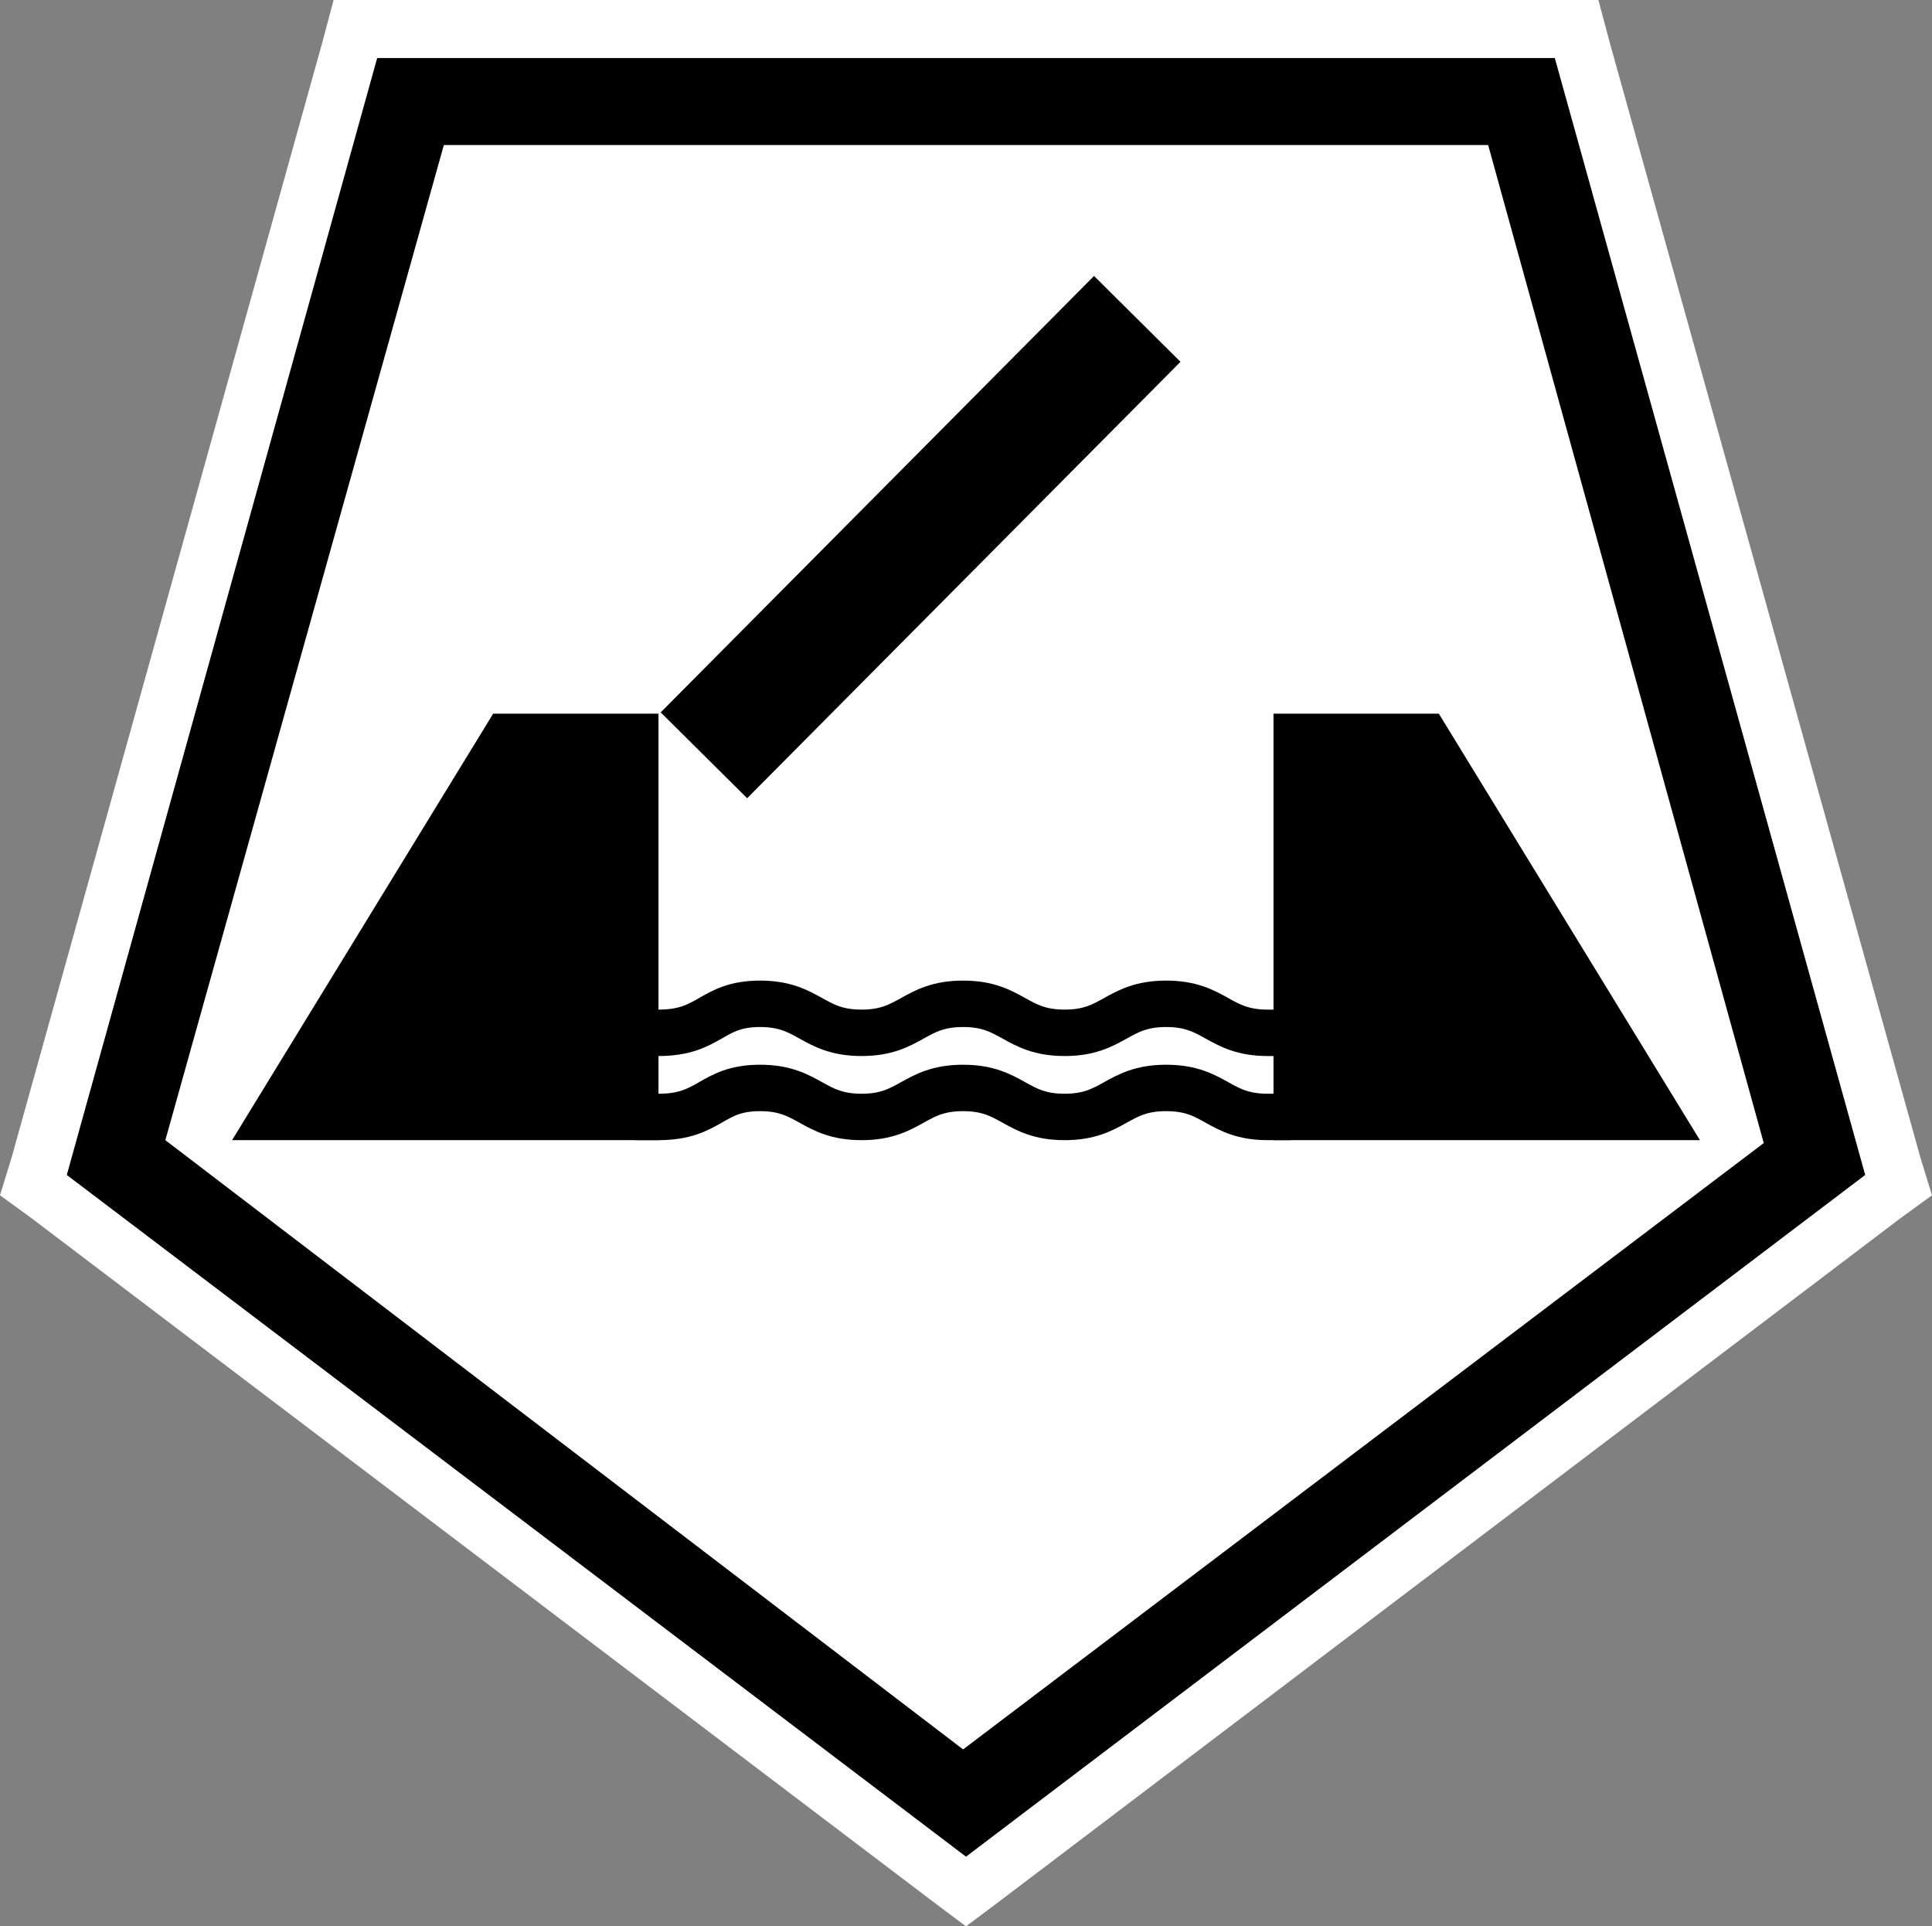 <?xml version="1.0" encoding="UTF-8" standalone="no"?>
<svg
   id="Layer_1"
   version="1.1"
   viewBox="0 0 66.6 66.4"
   sodipodi:docname="poi006_a.svg"
   width="66.6"
   height="66.4"
   inkscape:version="1.3.2 (091e20e, 2023-11-25, custom)"
   xmlns:inkscape="http://www.inkscape.org/namespaces/inkscape"
   xmlns:sodipodi="http://sodipodi.sourceforge.net/DTD/sodipodi-0.dtd"
   xmlns="http://www.w3.org/2000/svg"
   xmlns:svg="http://www.w3.org/2000/svg">
  <rect x="0" y="0" width="66.6" height="66.4" fill="#808080" stroke="none"/>
  <sodipodi:namedview
     id="namedview4"
     pagecolor="#ffffff"
     bordercolor="#000000"
     borderopacity="0.25"
     inkscape:showpageshadow="2"
     inkscape:pageopacity="0.0"
     inkscape:pagecheckerboard="0"
     inkscape:deskcolor="#d1d1d1"
     inkscape:zoom="27.353383"
     inkscape:cx="33.304838"
     inkscape:cy="33.25"
     inkscape:window-width="3840"
     inkscape:window-height="2054"
     inkscape:window-x="2869"
     inkscape:window-y="-11"
     inkscape:window-maximized="1"
     inkscape:current-layer="Layer_1" />
  <!-- Generator: Adobe Illustrator 29.3.1, SVG Export Plug-In . SVG Version: 2.1.0 Build 151)  -->
  <defs
     id="defs1">
    <style
       id="style1">
      .st0 {
        fill: #fff;
      }

      .st1 {
        fill: none;
        stroke: #000;
        stroke-linecap: square;
        stroke-miterlimit: 10;
        stroke-width: 1.6px;
      }
    </style>
  </defs>
  <g
     id="g2">
    <polygon
       class="st0"
       points="52.5,3.5 62.6,40 33.3,62.1 4,39.9 14.1,3.5 "
       id="polygon1" />
    <path
       d="M 51.3,5 60.8,39.4 33.2,60.3 5.7,39.3 15.3,5 H 51.4 M 53.6,2 H 13 L 2.3,40.5 33.3,64 64.3,40.5 Z"
       id="path1" />
    <path
       class="st0"
       d="M 53.6,2 64.3,40.5 33.3,64 2.3,40.5 13,2 H 53.6 M 55.1,0 H 11.5 L 11.1,1.5 0.4,39.9 0,41.2 1.1,42 l 31,23.5 1.2,0.9 1.2,-0.9 L 65.5,42 66.6,41.2 66.2,39.9 55.5,1.5 Z"
       id="path2" />
  </g>
  <g
     id="g3">
    <polygon
       points="8,39.3 22.7,39.3 22.7,24.6 17,24.6 "
       id="polygon2" />
    <polygon
       points="58.6,39.3 43.9,39.3 43.9,24.6 49.6,24.6 "
       id="polygon3" />
  </g>
  <rect
     x="-1.375"
     y="33.463"
     width="21.2"
     height="4.2"
     transform="rotate(-45.2)"
     id="rect3" />
  <g
     id="g4">
    <path
       class="st1"
       d="m 22.7,35.6 c 1.8,0 1.8,-1 3.5,-1 1.7,0 1.8,1 3.5,1 1.7,0 1.8,-1 3.5,-1 1.7,0 1.8,1 3.5,1 1.7,0 1.8,-1 3.5,-1 1.7,0 1.8,1 3.5,1"
       id="path3" />
    <path
       class="st1"
       d="m 22.7,38.5 c 1.8,0 1.8,-1 3.5,-1 1.7,0 1.8,1 3.5,1 1.7,0 1.8,-1 3.5,-1 1.7,0 1.8,1 3.5,1 1.7,0 1.8,-1 3.5,-1 1.7,0 1.8,1 3.5,1"
       id="path4" />
  </g>
</svg>
